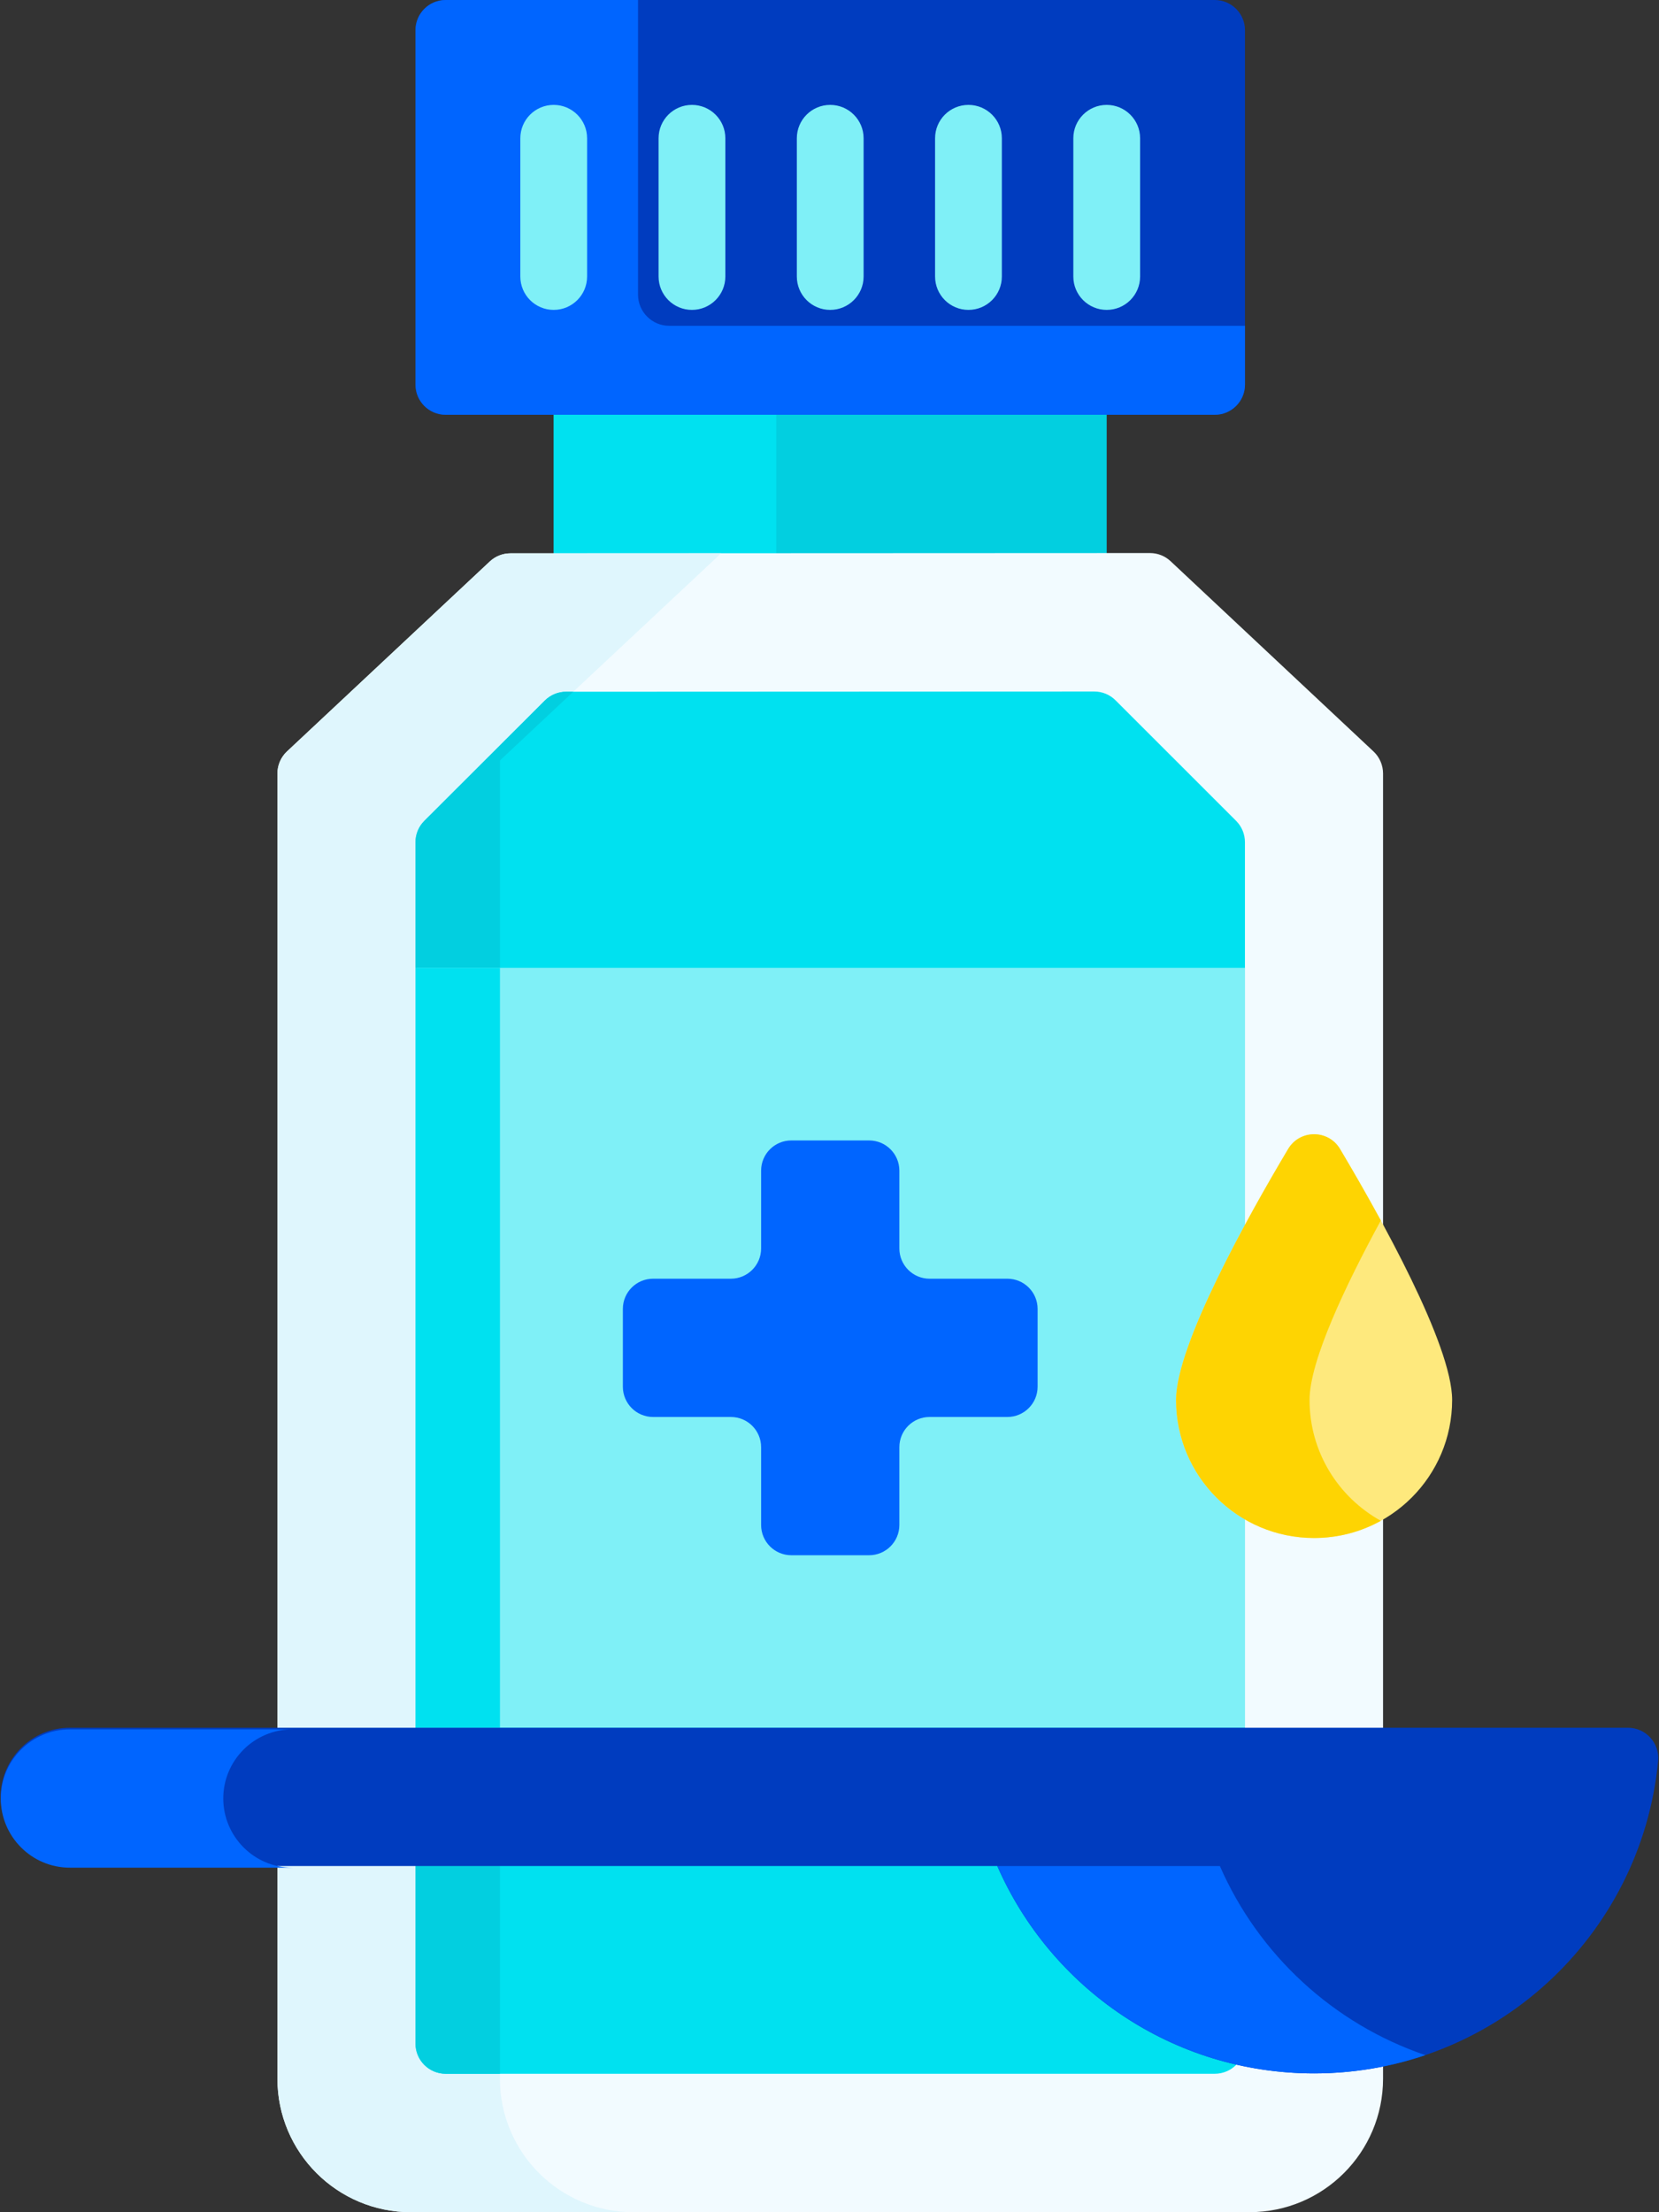 <svg width="36" height="48" viewBox="0 0 36 48" fill="none" xmlns="http://www.w3.org/2000/svg">
<rect x="0" y="0" width="36" height="48" fill="#333333" stroke="none"/>
<path d="M12.016 8.062H24.015V12.938H12.016V8.062Z" fill="#02CFE0"/>
<path d="M12.016 8.063H16.845V12.938H12.016V8.063Z" fill="#00E1F0"/>
<path d="M27.016 0.656V8.344C27.016 8.707 26.722 9 26.359 9H9.672C9.309 9 9.016 8.707 9.016 8.344V0.656C9.016 0.294 9.309 0 9.672 0H26.359C26.722 0 27.016 0.294 27.016 0.656Z" fill="#003CBF"/>
<path d="M27.016 7.069V8.344C27.016 8.707 26.722 9 26.359 9H9.672C9.309 9 9.016 8.707 9.016 8.344V0.656C9.016 0.294 9.309 0 9.672 0H13.845V6.393C13.845 6.765 14.148 7.069 14.521 7.069H27.016Z" fill="#0065FF"/>
<path d="M10.629 12.183L6.227 16.305C6.095 16.429 6.02 16.603 6.02 16.784V45.102C6.02 46.702 7.317 47.999 8.917 47.999H27.115C28.715 47.999 30.012 46.702 30.012 45.102V16.784C30.012 16.603 29.937 16.429 29.805 16.305L25.403 12.178C25.281 12.063 25.121 12 24.954 12L11.077 12.006C10.911 12.006 10.75 12.069 10.629 12.183Z" fill="#F2FBFF"/>
<path d="M13.746 48H8.917C7.317 48 6.02 46.703 6.02 45.103V16.784C6.02 16.603 6.095 16.429 6.227 16.305L10.628 12.183C10.75 12.069 10.91 12.006 11.077 12.006H15.647L12.44 15.009L10.848 16.5V45.103C10.848 46.703 12.146 48 13.746 48Z" fill="#DFF6FD"/>
<path d="M9.016 44.34V18.275C9.016 18.101 9.085 17.934 9.208 17.811L11.822 15.201C11.945 15.078 12.112 15.009 12.286 15.009L23.745 15.004C23.919 15.004 24.086 15.073 24.209 15.197L26.823 17.81C26.946 17.933 27.015 18.1 27.015 18.274V44.34C27.015 44.703 26.722 44.996 26.359 44.996H9.672C9.309 44.996 9.016 44.703 9.016 44.34Z" fill="#00E1F0"/>
<path d="M12.44 15.009L10.849 16.5V44.996H9.672C9.309 44.996 9.016 44.702 9.016 44.34V18.275C9.016 18.101 9.085 17.934 9.208 17.811L11.822 15.201C11.945 15.078 12.112 15.009 12.286 15.009H12.44V15.009Z" fill="#02CFE0"/>
<path d="M9.016 21H27.015V37.489H9.016V21Z" fill="#7FF0F7"/>
<path d="M9.016 21H10.849V37.489H9.016V21Z" fill="#00E1F0"/>
<path d="M12.015 6.724C11.615 6.724 11.291 6.4 11.291 6V3C11.291 2.6 11.615 2.276 12.015 2.276C12.415 2.276 12.74 2.6 12.74 3V6C12.74 6.4 12.415 6.724 12.015 6.724Z" fill="#7FF0F7"/>
<path d="M15.015 6.724C14.615 6.724 14.291 6.4 14.291 6V3C14.291 2.6 14.615 2.276 15.015 2.276C15.415 2.276 15.74 2.6 15.74 3V6C15.74 6.4 15.415 6.724 15.015 6.724Z" fill="#7FF0F7"/>
<path d="M18.015 6.724C17.615 6.724 17.291 6.4 17.291 6V3C17.291 2.6 17.615 2.276 18.015 2.276C18.415 2.276 18.74 2.6 18.74 3V6C18.74 6.4 18.415 6.724 18.015 6.724Z" fill="#7FF0F7"/>
<path d="M21.015 6.724C20.615 6.724 20.291 6.4 20.291 6V3C20.291 2.6 20.615 2.276 21.015 2.276C21.415 2.276 21.74 2.6 21.74 3V6C21.74 6.4 21.416 6.724 21.015 6.724Z" fill="#7FF0F7"/>
<path d="M24.015 6.724C23.615 6.724 23.291 6.4 23.291 6V3C23.291 2.6 23.615 2.276 24.015 2.276C24.415 2.276 24.74 2.6 24.74 3V6C24.74 6.4 24.416 6.724 24.015 6.724Z" fill="#7FF0F7"/>
<path d="M17.172 34.682C16.293 34.682 15.578 33.967 15.578 33.088V31.682H14.172C13.293 31.682 12.578 30.967 12.578 30.088V28.4C12.578 27.522 13.293 26.807 14.172 26.807H15.578V25.4C15.578 24.522 16.293 23.807 17.172 23.807H18.859C19.738 23.807 20.453 24.522 20.453 25.4V26.807H21.859C22.738 26.807 23.453 27.522 23.453 28.4V30.088C23.453 30.967 22.738 31.682 21.859 31.682H20.453V33.088C20.453 33.967 19.738 34.682 18.859 34.682H17.172Z" fill="#7FF0F7"/>
<path d="M21.859 27.745H20.172C19.809 27.745 19.516 27.451 19.516 27.088V25.401C19.516 25.038 19.222 24.745 18.859 24.745H17.172C16.809 24.745 16.516 25.038 16.516 25.401V27.088C16.516 27.451 16.222 27.745 15.859 27.745H14.172C13.809 27.745 13.516 28.038 13.516 28.401V30.088C13.516 30.451 13.809 30.745 14.172 30.745H15.859C16.222 30.745 16.516 31.038 16.516 31.401V33.088C16.516 33.451 16.809 33.745 17.172 33.745H18.859C19.222 33.745 19.516 33.451 19.516 33.088V31.401C19.516 31.038 19.809 30.745 20.172 30.745H21.859C22.222 30.745 22.516 30.451 22.516 30.088V28.401C22.516 28.038 22.222 27.745 21.859 27.745Z" fill="#0065FF"/>
<path d="M1.516 37.488C0.687 37.488 0.016 38.16 0.016 38.988C0.016 39.817 0.687 40.488 1.516 40.488H21.641C22.799 43.137 25.44 44.988 28.515 44.988C32.414 44.988 35.617 42.014 35.981 38.211C36.018 37.824 35.716 37.488 35.328 37.488H1.516V37.488Z" fill="#003CBF"/>
<path d="M4.845 39.023C4.845 39.437 5.014 39.812 5.285 40.084C5.556 40.356 5.931 40.524 6.345 40.524H1.516C1.102 40.524 0.727 40.356 0.456 40.084C0.185 39.812 0.017 39.437 0.017 39.023C0.017 38.195 0.688 37.523 1.517 37.523H6.345C5.517 37.523 4.845 38.195 4.845 39.023Z" fill="#0065FF"/>
<path d="M30.931 44.592C30.172 44.848 29.36 44.988 28.516 44.988C25.441 44.988 22.8 43.137 21.642 40.489H26.471C27.311 42.41 28.93 43.911 30.931 44.592Z" fill="#0065FF"/>
<path d="M31.511 30.376C31.511 32.03 30.17 33.371 28.515 33.371C26.861 33.371 25.52 32.03 25.52 30.376C25.52 29.18 27.084 26.388 27.952 24.931C28.206 24.503 28.824 24.503 29.079 24.931C29.947 26.388 31.511 29.18 31.511 30.376Z" fill="#FEE97D"/>
<path d="M29.964 32.998C29.535 33.236 29.041 33.371 28.515 33.371C26.861 33.371 25.52 32.031 25.52 30.376C25.52 29.181 27.084 26.388 27.952 24.931C28.206 24.504 28.825 24.504 29.079 24.931C29.333 25.358 29.647 25.9 29.964 26.482C29.199 27.887 28.417 29.531 28.417 30.376C28.417 31.505 29.042 32.487 29.964 32.998Z" fill="#FED402"/>
</svg>
